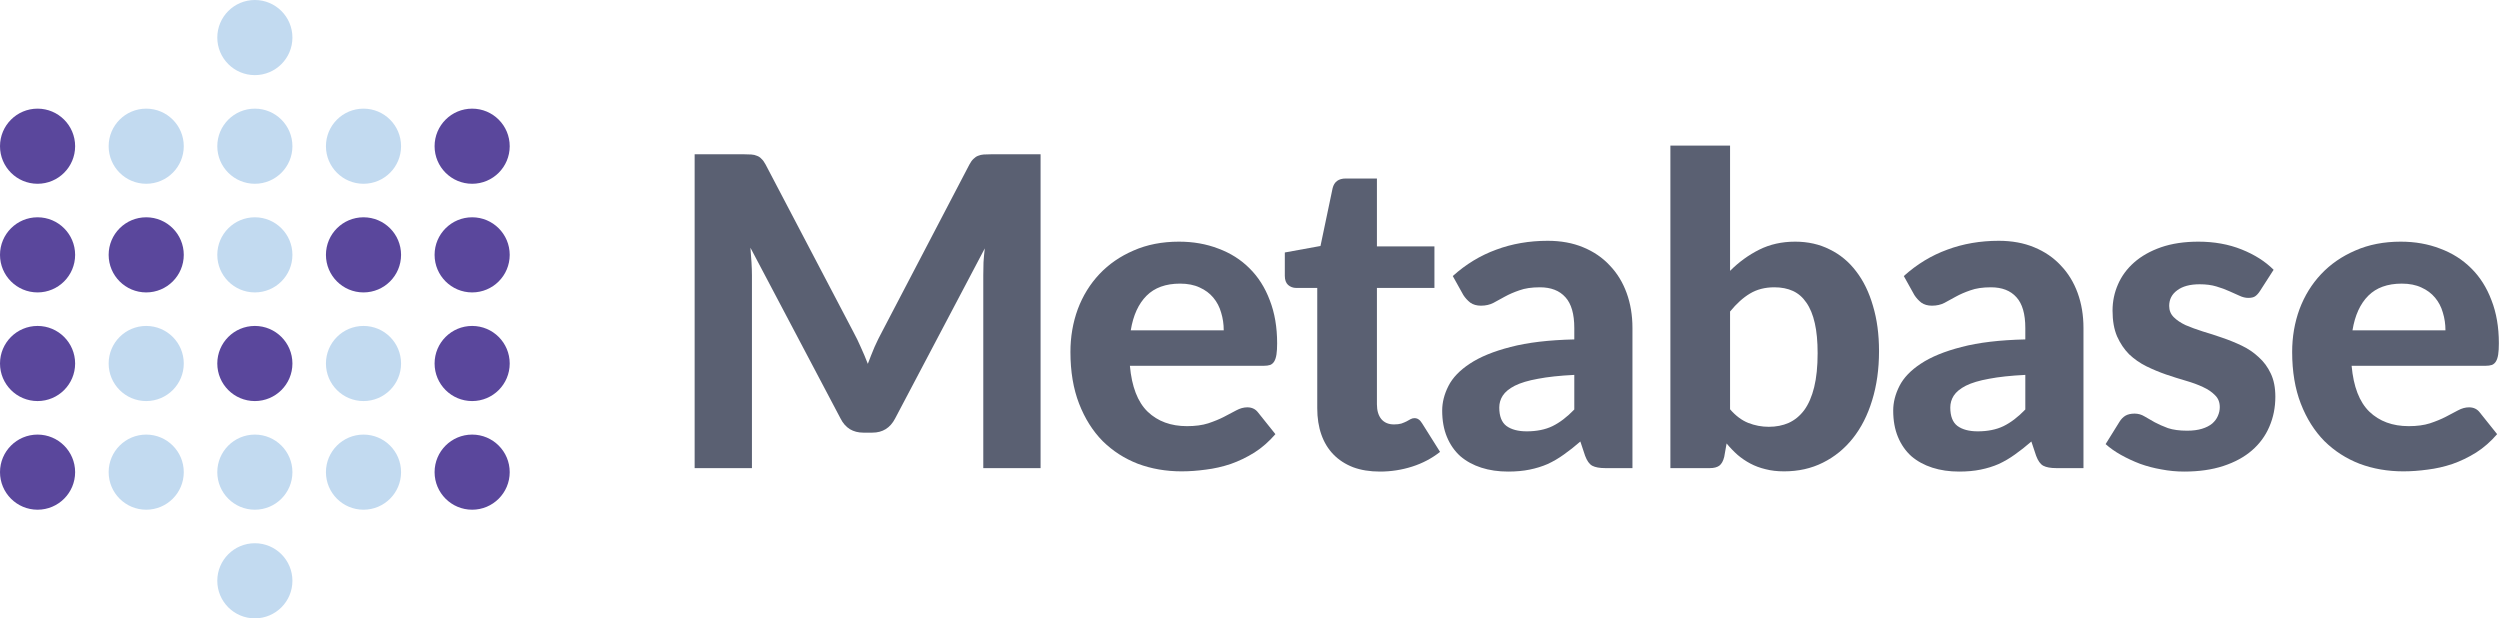 <svg width="1035" height="256" viewBox="0 0 1035 256" fill="none" xmlns="http://www.w3.org/2000/svg">
<path d="M430.799 63.873V193.797H407.079V114.016C407.079 112.345 407.109 110.554 407.168 108.644C407.288 106.734 407.467 104.793 407.705 102.824L370.558 173.292C368.529 177.172 365.396 179.113 361.16 179.113H357.4C355.311 179.113 353.462 178.635 351.85 177.68C350.239 176.665 348.956 175.203 348.001 173.292L310.675 102.555C310.854 104.644 311.003 106.674 311.123 108.644C311.242 110.554 311.302 112.345 311.302 114.016V193.797H287.581V63.873H307.99C309.124 63.873 310.138 63.903 311.033 63.963C311.928 64.022 312.704 64.201 313.361 64.5C314.077 64.739 314.703 65.157 315.24 65.754C315.837 66.291 316.404 67.067 316.941 68.082L353.283 137.386C354.416 139.476 355.461 141.625 356.415 143.833C357.43 146.042 358.385 148.31 359.28 150.638C360.175 148.251 361.1 145.923 362.055 143.654C363.069 141.386 364.143 139.207 365.277 137.118L401.35 68.082C401.887 67.067 402.454 66.291 403.051 65.754C403.647 65.157 404.274 64.739 404.93 64.5C405.647 64.201 406.422 64.022 407.258 63.963C408.153 63.903 409.197 63.873 410.391 63.873H430.799Z" fill="#5A6072"/>
<path d="M506.624 136.76C506.624 134.193 506.266 131.745 505.549 129.417C504.893 127.089 503.819 125.03 502.327 123.239C500.835 121.448 498.955 120.045 496.688 119.031C494.42 117.956 491.705 117.419 488.542 117.419C482.635 117.419 478.01 119.09 474.668 122.433C471.326 125.776 469.148 130.551 468.134 136.76H506.624ZM467.776 151.444C468.551 160.1 470.998 166.428 475.116 170.427C479.293 174.427 484.723 176.426 491.407 176.426C494.808 176.426 497.732 176.038 500.179 175.262C502.685 174.427 504.863 173.531 506.713 172.576C508.623 171.561 510.323 170.666 511.815 169.89C513.367 169.054 514.888 168.636 516.38 168.636C518.29 168.636 519.782 169.353 520.856 170.785L528.017 179.739C525.391 182.784 522.497 185.321 519.334 187.35C516.171 189.32 512.889 190.902 509.488 192.096C506.087 193.23 502.655 194.006 499.194 194.424C495.733 194.902 492.391 195.14 489.169 195.14C482.724 195.14 476.697 194.096 471.088 192.006C465.538 189.857 460.675 186.724 456.497 182.605C452.38 178.426 449.128 173.263 446.741 167.114C444.354 160.966 443.16 153.832 443.16 145.714C443.16 139.446 444.175 133.536 446.204 127.985C448.292 122.433 451.276 117.598 455.155 113.479C459.033 109.36 463.748 106.107 469.297 103.719C474.847 101.272 481.113 100.048 488.095 100.048C494.003 100.048 499.433 101.003 504.386 102.913C509.398 104.764 513.695 107.48 517.275 111.061C520.916 114.643 523.72 119.06 525.689 124.313C527.718 129.507 528.733 135.446 528.733 142.132C528.733 143.983 528.643 145.505 528.464 146.699C528.285 147.893 527.987 148.848 527.569 149.564C527.151 150.28 526.585 150.788 525.868 151.086C525.152 151.325 524.227 151.444 523.094 151.444H467.776Z" fill="#5A6072"/>
<path d="M571.3 195.23C567.122 195.23 563.423 194.633 560.2 193.439C556.978 192.186 554.263 190.425 552.055 188.156C549.847 185.888 548.176 183.142 547.042 179.918C545.908 176.695 545.341 173.054 545.341 168.994V119.21H536.659C535.346 119.21 534.212 118.792 533.257 117.956C532.362 117.12 531.915 115.867 531.915 114.195V104.525L546.684 101.839L551.697 77.931C552.353 75.245 554.173 73.902 557.157 73.902H570.046V102.018H593.856V119.21H570.046V167.383C570.046 169.949 570.643 171.979 571.837 173.471C573.09 174.964 574.85 175.71 577.118 175.71C578.311 175.71 579.326 175.591 580.161 175.352C580.997 175.053 581.713 174.755 582.31 174.456C582.906 174.098 583.443 173.8 583.921 173.561C584.458 173.263 584.995 173.113 585.532 173.113C586.248 173.113 586.845 173.292 587.322 173.651C587.8 173.949 588.277 174.486 588.754 175.262L596.184 187.082C592.782 189.768 588.933 191.798 584.637 193.17C580.34 194.543 575.895 195.23 571.3 195.23Z" fill="#5A6072"/>
<path d="M651.758 155.205C645.731 155.504 640.718 156.041 636.72 156.817C632.722 157.533 629.529 158.488 627.142 159.682C624.815 160.876 623.144 162.249 622.129 163.801C621.175 165.293 620.697 166.935 620.697 168.726C620.697 172.307 621.682 174.844 623.651 176.337C625.68 177.829 628.485 178.575 632.065 178.575C636.183 178.575 639.733 177.859 642.717 176.426C645.76 174.934 648.774 172.636 651.758 169.532V155.205ZM601.452 114.285C606.883 109.39 612.88 105.749 619.444 103.361C626.008 100.913 633.109 99.69 640.748 99.69C646.238 99.69 651.131 100.585 655.428 102.376C659.784 104.167 663.454 106.674 666.437 109.897C669.481 113.061 671.808 116.852 673.419 121.269C675.031 125.686 675.836 130.522 675.836 135.775V193.797H664.558C662.23 193.797 660.44 193.469 659.187 192.812C657.994 192.156 657.009 190.783 656.233 188.693L654.264 182.784C651.937 184.813 649.669 186.604 647.461 188.156C645.313 189.708 643.075 191.021 640.748 192.096C638.42 193.111 635.914 193.887 633.229 194.424C630.603 194.961 627.649 195.23 624.367 195.23C620.309 195.23 616.61 194.693 613.268 193.618C609.926 192.544 607.032 190.962 604.585 188.873C602.198 186.724 600.348 184.067 599.036 180.903C597.723 177.74 597.066 174.098 597.066 169.979C597.066 166.577 597.932 163.174 599.662 159.772C601.393 156.369 604.347 153.295 608.524 150.549C612.761 147.743 618.37 145.445 625.352 143.654C632.393 141.804 641.195 140.759 651.758 140.52V135.775C651.758 129.984 650.534 125.746 648.088 123.06C645.641 120.314 642.12 118.941 637.525 118.941C634.124 118.941 631.289 119.359 629.022 120.195C626.754 120.971 624.755 121.836 623.025 122.791C621.354 123.687 619.772 124.552 618.28 125.388C616.789 126.164 615.058 126.552 613.089 126.552C611.358 126.552 609.896 126.134 608.703 125.298C607.569 124.403 606.614 123.358 605.838 122.164L601.452 114.285Z" fill="#5A6072"/>
<path d="M716.245 169.442C718.572 172.128 721.078 174.009 723.764 175.083C726.509 176.158 729.343 176.695 732.267 176.695C735.311 176.695 738.056 176.158 740.502 175.083C743.009 173.949 745.157 172.188 746.947 169.8C748.737 167.353 750.11 164.189 751.065 160.309C752.02 156.429 752.497 151.743 752.497 146.251C752.497 141.356 752.109 137.207 751.333 133.805C750.557 130.343 749.394 127.507 747.842 125.298C746.35 123.09 744.501 121.478 742.293 120.463C740.085 119.448 737.519 118.941 734.595 118.941C730.716 118.941 727.344 119.807 724.48 121.538C721.675 123.209 718.93 125.686 716.245 128.97V169.442ZM716.245 112.136C719.885 108.495 723.913 105.57 728.329 103.361C732.745 101.152 737.698 100.048 743.188 100.048C748.499 100.048 753.273 101.122 757.51 103.271C761.806 105.361 765.446 108.375 768.43 112.315C771.473 116.255 773.801 121.03 775.412 126.641C777.083 132.193 777.918 138.431 777.918 145.356C777.918 152.817 776.963 159.622 775.054 165.771C773.204 171.86 770.548 177.083 767.087 181.441C763.626 185.798 759.479 189.171 754.645 191.559C749.871 193.946 744.53 195.14 738.623 195.14C735.758 195.14 733.192 194.842 730.925 194.245C728.657 193.708 726.568 192.932 724.659 191.917C722.749 190.902 720.989 189.708 719.378 188.335C717.767 186.903 716.245 185.321 714.813 183.59L713.828 189.141C713.41 190.872 712.724 192.096 711.769 192.812C710.815 193.469 709.532 193.797 707.92 193.797H691.54V60.292H716.245V112.136Z" fill="#5A6072"/>
<path d="M838.479 155.205C832.452 155.504 827.44 156.041 823.442 156.817C819.443 157.533 816.251 158.488 813.864 159.682C811.537 160.876 809.866 162.249 808.851 163.801C807.896 165.293 807.419 166.935 807.419 168.726C807.419 172.307 808.404 174.844 810.373 176.337C812.402 177.829 815.207 178.575 818.787 178.575C822.904 178.575 826.455 177.859 829.439 176.426C832.482 174.934 835.496 172.636 838.479 169.532V155.205ZM788.174 114.285C793.604 109.39 799.602 105.749 806.166 103.361C812.73 100.913 819.831 99.69 827.47 99.69C832.96 99.69 837.853 100.585 842.149 102.376C846.506 104.167 850.176 106.674 853.159 109.897C856.203 113.061 858.53 116.852 860.141 121.269C861.752 125.686 862.558 130.522 862.558 135.775V193.797H851.279C848.952 193.797 847.162 193.469 845.909 192.812C844.715 192.156 843.731 190.783 842.955 188.693L840.986 182.784C838.658 184.813 836.391 186.604 834.183 188.156C832.035 189.708 829.797 191.021 827.47 192.096C825.142 193.111 822.636 193.887 819.951 194.424C817.325 194.961 814.371 195.23 811.089 195.23C807.031 195.23 803.331 194.693 799.99 193.618C796.648 192.544 793.754 190.962 791.307 188.873C788.92 186.724 787.07 184.067 785.757 180.903C784.444 177.74 783.788 174.098 783.788 169.979C783.788 166.577 784.653 163.174 786.384 159.772C788.114 156.369 791.068 153.295 795.245 150.549C799.482 147.743 805.092 145.445 812.074 143.654C819.115 141.804 827.917 140.759 838.479 140.52V135.775C838.479 129.984 837.256 125.746 834.809 123.06C832.363 120.314 828.842 118.941 824.247 118.941C820.846 118.941 818.011 119.359 815.744 120.195C813.476 120.971 811.477 121.836 809.746 122.791C808.075 123.687 806.494 124.552 805.002 125.388C803.51 126.164 801.78 126.552 799.811 126.552C798.08 126.552 796.618 126.134 795.424 125.298C794.291 124.403 793.336 123.358 792.56 122.164L788.174 114.285Z" fill="#5A6072"/>
<path d="M935.638 120.463C934.982 121.478 934.296 122.224 933.579 122.702C932.923 123.12 931.998 123.328 930.805 123.328C929.611 123.328 928.388 123.03 927.135 122.433C925.882 121.836 924.479 121.209 922.928 120.553C921.376 119.836 919.586 119.18 917.557 118.583C915.588 117.986 913.29 117.687 910.665 117.687C906.666 117.687 903.563 118.523 901.355 120.195C899.147 121.806 898.044 123.955 898.044 126.641C898.044 128.492 898.67 130.044 899.923 131.298C901.176 132.551 902.817 133.656 904.846 134.611C906.935 135.506 909.292 136.372 911.918 137.207C914.543 137.983 917.229 138.849 919.974 139.804C922.778 140.759 925.494 141.863 928.119 143.117C930.745 144.371 933.072 145.953 935.101 147.863C937.19 149.713 938.861 151.982 940.114 154.668C941.367 157.294 941.994 160.488 941.994 164.249C941.994 168.726 941.158 172.875 939.487 176.695C937.876 180.456 935.489 183.709 932.326 186.455C929.164 189.201 925.225 191.35 920.511 192.902C915.797 194.454 910.366 195.23 904.22 195.23C901.057 195.23 897.924 194.931 894.821 194.334C891.718 193.797 888.764 193.021 885.96 192.006C883.155 190.932 880.529 189.708 878.083 188.335C875.636 186.962 873.517 185.47 871.727 183.858L877.456 174.635C878.112 173.561 878.918 172.725 879.873 172.128C880.887 171.531 882.17 171.233 883.722 171.233C885.214 171.233 886.586 171.621 887.839 172.397C889.092 173.113 890.495 173.919 892.046 174.815C893.598 175.65 895.418 176.456 897.506 177.232C899.655 177.949 902.31 178.307 905.473 178.307C907.86 178.307 909.919 178.038 911.649 177.501C913.38 176.964 914.782 176.247 915.856 175.352C916.93 174.397 917.706 173.352 918.184 172.218C918.721 171.024 918.989 169.8 918.989 168.547C918.989 166.517 918.333 164.876 917.02 163.622C915.767 162.309 914.096 161.174 912.007 160.219C909.978 159.264 907.621 158.399 904.936 157.623C902.251 156.847 899.506 155.981 896.701 155.026C893.956 154.071 891.241 152.937 888.555 151.623C885.93 150.31 883.573 148.669 881.484 146.699C879.455 144.669 877.784 142.192 876.471 139.267C875.218 136.342 874.592 132.79 874.592 128.611C874.592 124.791 875.338 121.179 876.829 117.777C878.321 114.315 880.559 111.27 883.543 108.644C886.526 106.017 890.226 103.928 894.642 102.376C899.118 100.824 904.279 100.048 910.128 100.048C916.692 100.048 922.659 101.122 928.03 103.271C933.4 105.42 937.816 108.226 941.277 111.688L935.638 120.463Z" fill="#5A6072"/>
<path d="M1012.42 136.76C1012.42 134.193 1012.06 131.745 1011.34 129.417C1010.69 127.089 1009.61 125.03 1008.12 123.239C1006.63 121.448 1004.75 120.045 1002.48 119.031C1000.21 117.956 997.499 117.419 994.337 117.419C988.429 117.419 983.804 119.09 980.462 122.433C977.121 125.776 974.942 130.551 973.928 136.76H1012.42ZM973.57 151.444C974.346 160.1 976.792 166.428 980.91 170.427C985.087 174.427 990.517 176.426 997.201 176.426C1000.6 176.426 1003.53 176.038 1005.97 175.262C1008.48 174.427 1010.66 173.531 1012.51 172.576C1014.42 171.561 1016.12 170.666 1017.61 169.89C1019.16 169.054 1020.68 168.636 1022.17 168.636C1024.08 168.636 1025.58 169.353 1026.65 170.785L1033.81 179.739C1031.19 182.784 1028.29 185.321 1025.13 187.35C1021.97 189.32 1018.68 190.902 1015.28 192.096C1011.88 193.23 1008.45 194.006 1004.99 194.424C1001.53 194.902 998.186 195.14 994.963 195.14C988.518 195.14 982.491 194.096 976.882 192.006C971.332 189.857 966.469 186.724 962.292 182.605C958.174 178.426 954.922 173.263 952.535 167.114C950.148 160.966 948.954 153.832 948.954 145.714C948.954 139.446 949.969 133.536 951.998 127.985C954.086 122.433 957.07 117.598 960.949 113.479C964.828 109.36 969.542 106.107 975.092 103.719C980.641 101.272 986.907 100.048 993.889 100.048C999.797 100.048 1005.23 101.003 1010.18 102.913C1015.19 104.764 1019.49 107.48 1023.07 111.061C1026.71 114.643 1029.51 119.06 1031.48 124.313C1033.51 129.507 1034.53 135.446 1034.53 142.132C1034.53 143.983 1034.44 145.505 1034.26 146.699C1034.08 147.893 1033.78 148.848 1033.36 149.564C1032.95 150.28 1032.38 150.788 1031.66 151.086C1030.95 151.325 1030.02 151.444 1028.89 151.444H973.57Z" fill="#5A6072"/>
<path fill-rule="evenodd" clip-rule="evenodd" d="M15.551 76.082C24.14 76.082 31.103 69.12 31.103 60.531C31.103 51.942 24.14 44.979 15.551 44.979C6.963 44.979 0 51.942 0 60.531C0 69.12 6.963 76.082 15.551 76.082Z" fill="#5A479C"/>
<path fill-rule="evenodd" clip-rule="evenodd" d="M15.551 121.062C24.14 121.062 31.103 114.099 31.103 105.51C31.103 96.921 24.14 89.959 15.551 89.959C6.963 89.959 0 96.921 0 105.51C0 114.099 6.963 121.062 15.551 121.062Z" fill="#5A479C"/>
<path fill-rule="evenodd" clip-rule="evenodd" d="M60.531 121.062C69.12 121.062 76.082 114.099 76.082 105.51C76.082 96.921 69.12 89.959 60.531 89.959C51.942 89.959 44.98 96.921 44.98 105.51C44.98 114.099 51.942 121.062 60.531 121.062Z" fill="#5A479C"/>
<path fill-rule="evenodd" clip-rule="evenodd" d="M195.469 76.082C204.058 76.082 211.021 69.12 211.021 60.531C211.021 51.942 204.058 44.979 195.469 44.979C186.88 44.979 179.918 51.942 179.918 60.531C179.918 69.12 186.88 76.082 195.469 76.082Z" fill="#5A479C"/>
<path fill-rule="evenodd" clip-rule="evenodd" d="M150.49 121.062C159.079 121.062 166.041 114.099 166.041 105.51C166.041 96.921 159.079 89.959 150.49 89.959C141.901 89.959 134.938 96.921 134.938 105.51C134.938 114.099 141.901 121.062 150.49 121.062Z" fill="#5A479C"/>
<path fill-rule="evenodd" clip-rule="evenodd" d="M105.51 166.041C114.099 166.041 121.062 159.079 121.062 150.49C121.062 141.901 114.099 134.938 105.51 134.938C96.921 134.938 89.959 141.901 89.959 150.49C89.959 159.079 96.921 166.041 105.51 166.041Z" fill="#5A479C"/>
<path fill-rule="evenodd" clip-rule="evenodd" d="M195.469 121.062C204.058 121.062 211.021 114.099 211.021 105.51C211.021 96.921 204.058 89.959 195.469 89.959C186.88 89.959 179.918 96.921 179.918 105.51C179.918 114.099 186.88 121.062 195.469 121.062Z" fill="#5A479C"/>
<path fill-rule="evenodd" clip-rule="evenodd" d="M15.551 166.041C24.14 166.041 31.103 159.079 31.103 150.49C31.103 141.901 24.14 134.938 15.551 134.938C6.963 134.938 0 141.901 0 150.49C0 159.079 6.963 166.041 15.551 166.041Z" fill="#5A479C"/>
<path fill-rule="evenodd" clip-rule="evenodd" d="M195.469 166.041C204.058 166.041 211.021 159.079 211.021 150.49C211.021 141.901 204.058 134.938 195.469 134.938C186.88 134.938 179.918 141.901 179.918 150.49C179.918 159.079 186.88 166.041 195.469 166.041Z" fill="#5A479C"/>
<path fill-rule="evenodd" clip-rule="evenodd" d="M15.551 211.021C24.14 211.021 31.103 204.058 31.103 195.469C31.103 186.88 24.14 179.918 15.551 179.918C6.963 179.918 0 186.88 0 195.469C0 204.058 6.963 211.021 15.551 211.021Z" fill="#5A479C"/>
<path fill-rule="evenodd" clip-rule="evenodd" d="M195.469 211.021C204.058 211.021 211.021 204.058 211.021 195.469C211.021 186.88 204.058 179.918 195.469 179.918C186.88 179.918 179.918 186.88 179.918 195.469C179.918 204.058 186.88 211.021 195.469 211.021Z" fill="#5A479C"/>
<path fill-rule="evenodd" clip-rule="evenodd" d="M60.531 76.082C69.12 76.082 76.082 69.12 76.082 60.531C76.082 51.942 69.12 44.979 60.531 44.979C51.942 44.979 44.98 51.942 44.98 60.531C44.98 69.12 51.942 76.082 60.531 76.082Z" fill="#C2DAF0"/>
<path fill-rule="evenodd" clip-rule="evenodd" d="M105.51 76.082C114.099 76.082 121.062 69.12 121.062 60.531C121.062 51.942 114.099 44.979 105.51 44.979C96.921 44.979 89.959 51.942 89.959 60.531C89.959 69.12 96.921 76.082 105.51 76.082Z" fill="#C2DAF0"/>
<path fill-rule="evenodd" clip-rule="evenodd" d="M105.51 31.103C114.099 31.103 121.062 24.14 121.062 15.551C121.062 6.963 114.099 0 105.51 0C96.921 0 89.959 6.963 89.959 15.551C89.959 24.14 96.921 31.103 105.51 31.103Z" fill="#C2DAF0"/>
<path fill-rule="evenodd" clip-rule="evenodd" d="M105.51 121.062C114.099 121.062 121.062 114.099 121.062 105.51C121.062 96.921 114.099 89.959 105.51 89.959C96.921 89.959 89.959 96.921 89.959 105.51C89.959 114.099 96.921 121.062 105.51 121.062Z" fill="#C2DAF0"/>
<path fill-rule="evenodd" clip-rule="evenodd" d="M150.49 76.082C159.079 76.082 166.041 69.12 166.041 60.531C166.041 51.942 159.079 44.979 150.49 44.979C141.901 44.979 134.938 51.942 134.938 60.531C134.938 69.12 141.901 76.082 150.49 76.082Z" fill="#C2DAF0"/>
<path fill-rule="evenodd" clip-rule="evenodd" d="M60.531 166.041C69.12 166.041 76.082 159.079 76.082 150.49C76.082 141.901 69.12 134.938 60.531 134.938C51.942 134.938 44.98 141.901 44.98 150.49C44.98 159.079 51.942 166.041 60.531 166.041Z" fill="#C2DAF0"/>
<path fill-rule="evenodd" clip-rule="evenodd" d="M150.49 166.041C159.079 166.041 166.041 159.079 166.041 150.49C166.041 141.901 159.079 134.938 150.49 134.938C141.901 134.938 134.938 141.901 134.938 150.49C134.938 159.079 141.901 166.041 150.49 166.041Z" fill="#C2DAF0"/>
<path fill-rule="evenodd" clip-rule="evenodd" d="M60.531 211.021C69.12 211.021 76.082 204.058 76.082 195.469C76.082 186.88 69.12 179.918 60.531 179.918C51.942 179.918 44.98 186.88 44.98 195.469C44.98 204.058 51.942 211.021 60.531 211.021Z" fill="#C2DAF0"/>
<path fill-rule="evenodd" clip-rule="evenodd" d="M105.51 211.021C114.099 211.021 121.062 204.058 121.062 195.469C121.062 186.88 114.099 179.918 105.51 179.918C96.921 179.918 89.959 186.88 89.959 195.469C89.959 204.058 96.921 211.021 105.51 211.021Z" fill="#C2DAF0"/>
<path fill-rule="evenodd" clip-rule="evenodd" d="M105.51 256C114.099 256 121.062 249.037 121.062 240.449C121.062 231.86 114.099 224.897 105.51 224.897C96.921 224.897 89.959 231.86 89.959 240.449C89.959 249.037 96.921 256 105.51 256Z" fill="#C2DAF0"/>
<path fill-rule="evenodd" clip-rule="evenodd" d="M150.49 211.021C159.079 211.021 166.041 204.058 166.041 195.469C166.041 186.88 159.079 179.918 150.49 179.918C141.901 179.918 134.938 186.88 134.938 195.469C134.938 204.058 141.901 211.021 150.49 211.021Z" fill="#C2DAF0"/>
</svg>
